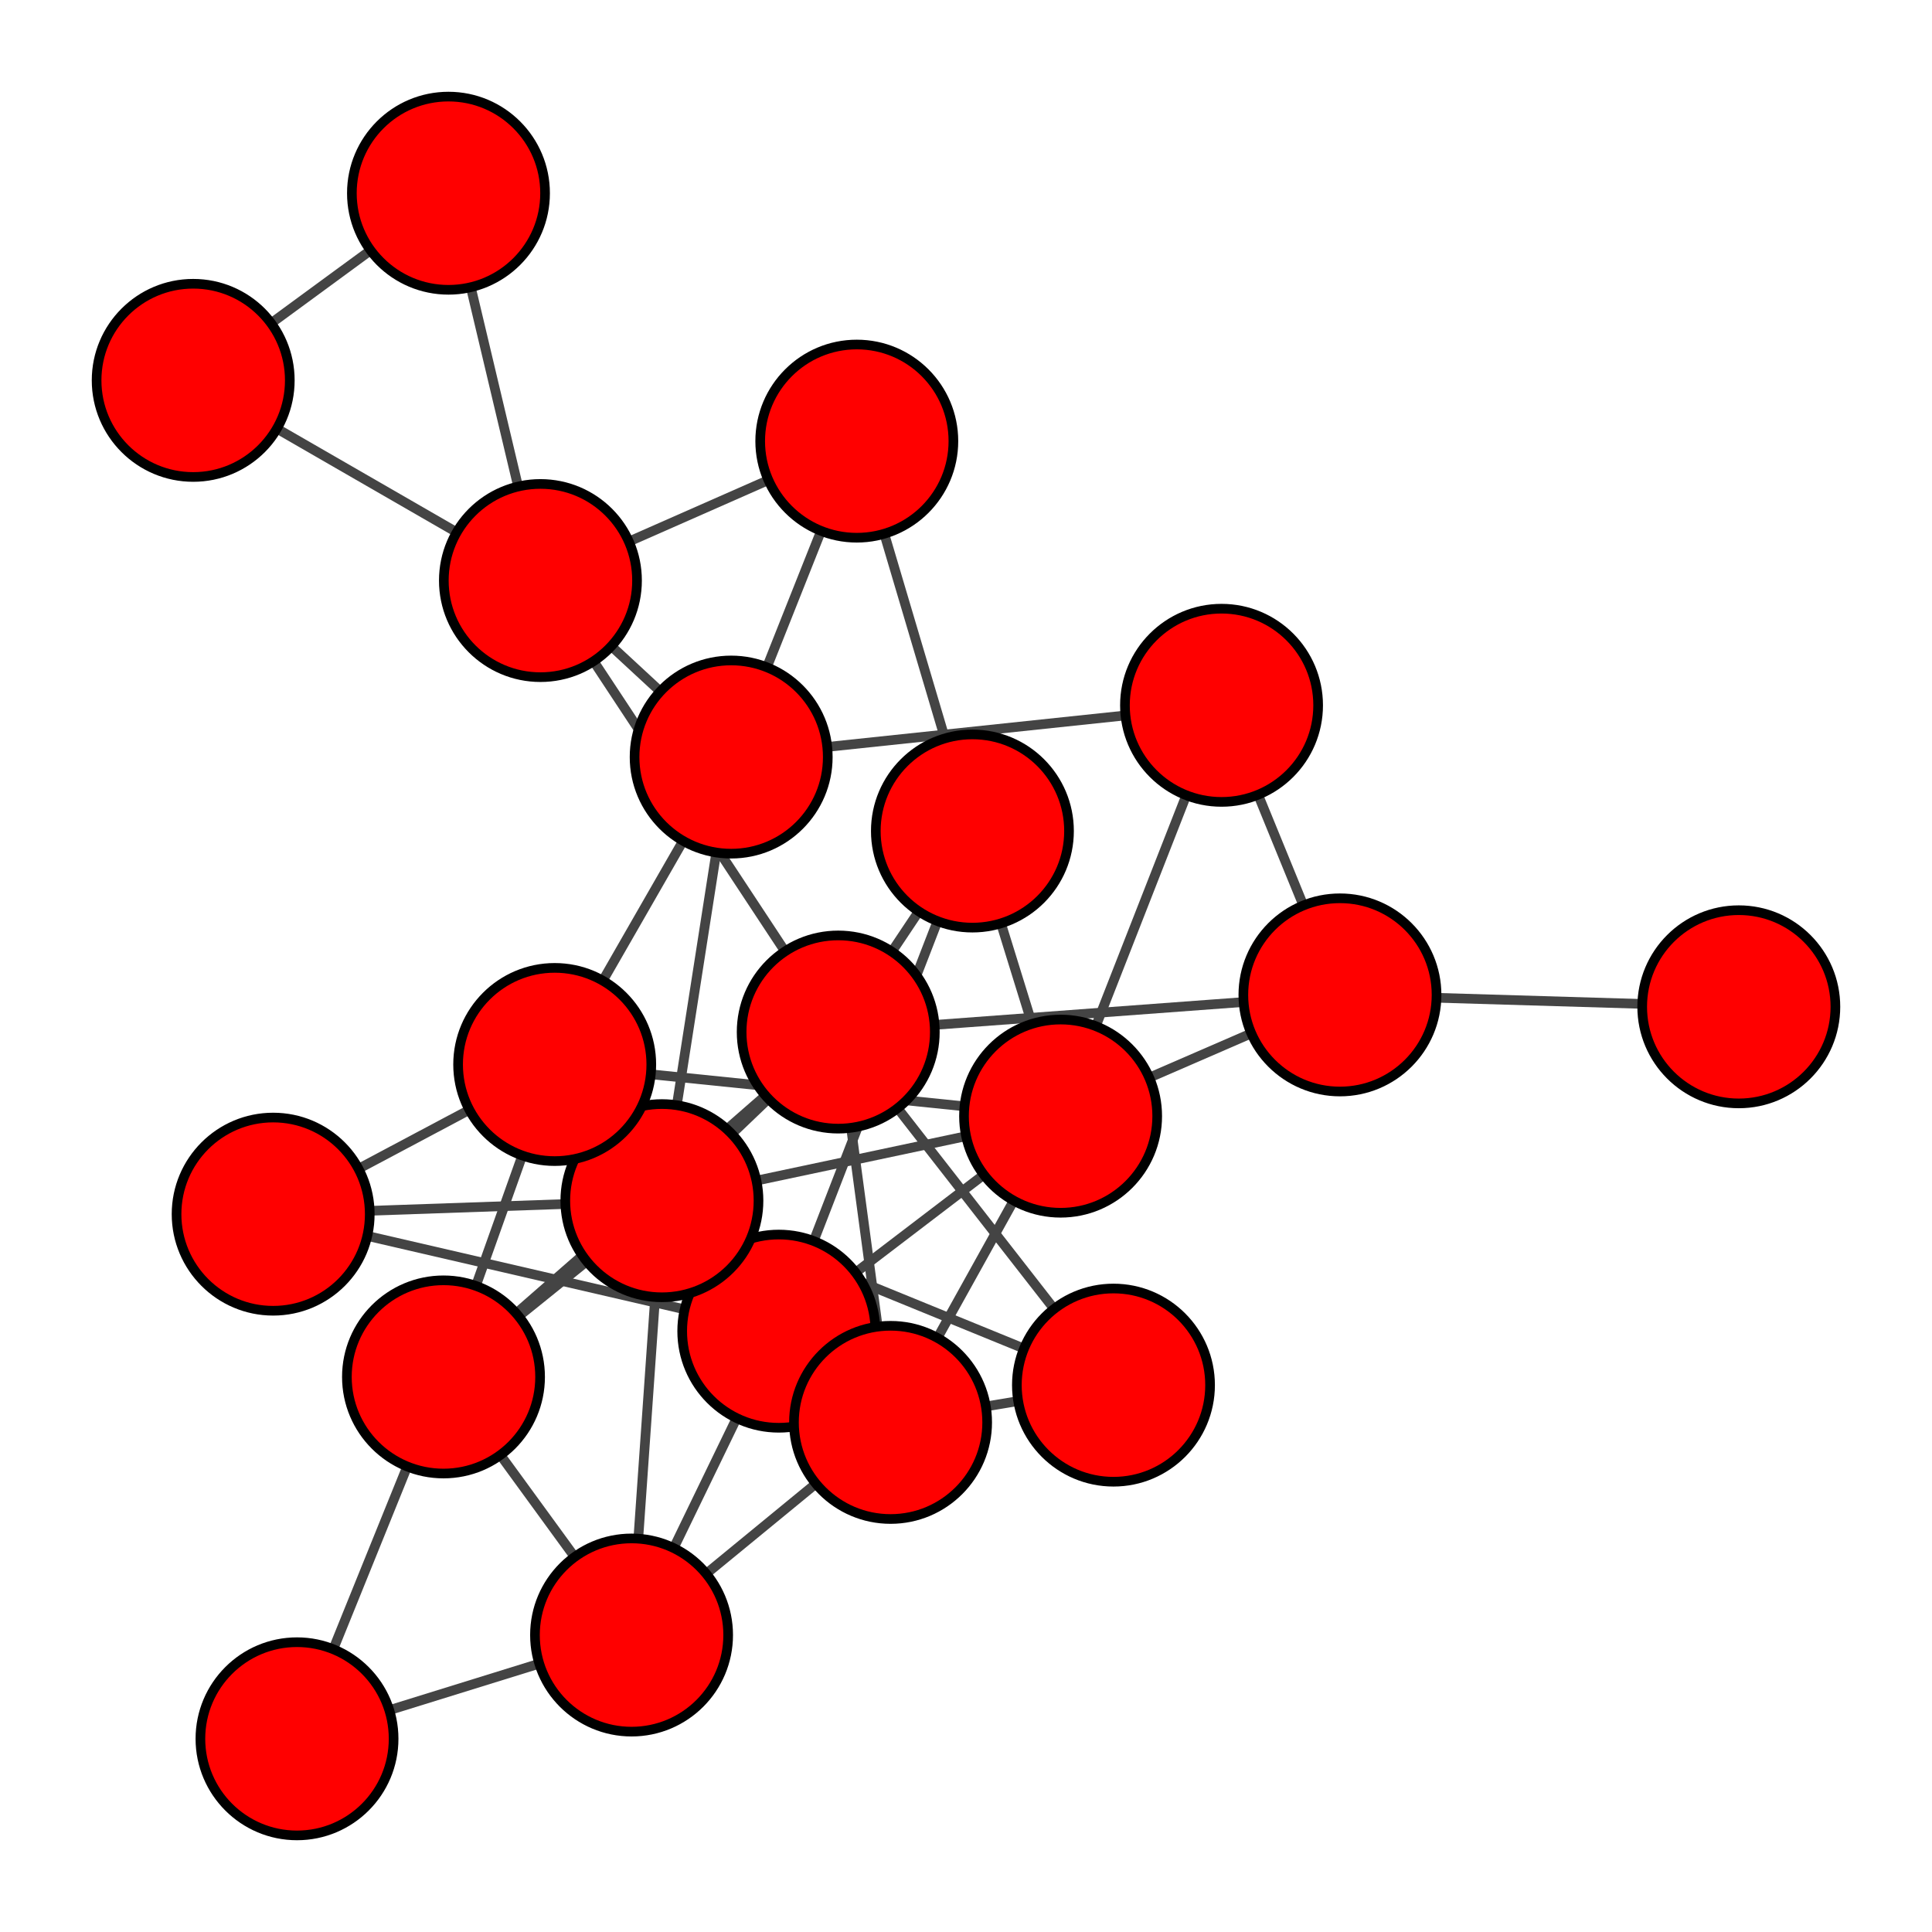 <?xml version="1.0" encoding="UTF-8"?>
<svg xmlns="http://www.w3.org/2000/svg" xmlns:xlink="http://www.w3.org/1999/xlink" width="200pt" height="200pt" viewBox="0 0 200 200" version="1.1">
<g id="surface14">
<rect x="0" y="0" width="200" height="200" style="fill:rgb(100%,100%,100%);fill-opacity:1;stroke:none;"/>
<path style="fill:none;stroke-width:1;stroke-linecap:butt;stroke-linejoin:miter;stroke:rgb(26.667%,26.667%,26.667%);stroke-opacity:1;stroke-miterlimit:10;" d="M 80.621 137.801 L 65.379 169.258 "/>
<path style="fill:none;stroke-width:1;stroke-linecap:butt;stroke-linejoin:miter;stroke:rgb(26.667%,26.667%,26.667%);stroke-opacity:1;stroke-miterlimit:10;" d="M 45.91 142.539 L 65.379 169.258 "/>
<path style="fill:none;stroke-width:1;stroke-linecap:butt;stroke-linejoin:miter;stroke:rgb(26.667%,26.667%,26.667%);stroke-opacity:1;stroke-miterlimit:10;" d="M 80.621 137.801 L 68.52 124.293 "/>
<path style="fill:none;stroke-width:1;stroke-linecap:butt;stroke-linejoin:miter;stroke:rgb(26.667%,26.667%,26.667%);stroke-opacity:1;stroke-miterlimit:10;" d="M 45.91 142.539 L 68.52 124.293 "/>
<path style="fill:none;stroke-width:1;stroke-linecap:butt;stroke-linejoin:miter;stroke:rgb(26.667%,26.667%,26.667%);stroke-opacity:1;stroke-miterlimit:10;" d="M 65.379 169.258 L 68.52 124.293 "/>
<path style="fill:none;stroke-width:1;stroke-linecap:butt;stroke-linejoin:miter;stroke:rgb(26.667%,26.667%,26.667%);stroke-opacity:1;stroke-miterlimit:10;" d="M 80.621 137.801 L 109.793 115.543 "/>
<path style="fill:none;stroke-width:1;stroke-linecap:butt;stroke-linejoin:miter;stroke:rgb(26.667%,26.667%,26.667%);stroke-opacity:1;stroke-miterlimit:10;" d="M 126.453 73.012 L 109.793 115.543 "/>
<path style="fill:none;stroke-width:1;stroke-linecap:butt;stroke-linejoin:miter;stroke:rgb(26.667%,26.667%,26.667%);stroke-opacity:1;stroke-miterlimit:10;" d="M 68.52 124.293 L 109.793 115.543 "/>
<path style="fill:none;stroke-width:1;stroke-linecap:butt;stroke-linejoin:miter;stroke:rgb(26.667%,26.667%,26.667%);stroke-opacity:1;stroke-miterlimit:10;" d="M 55.945 60.098 L 46.426 20 "/>
<path style="fill:none;stroke-width:1;stroke-linecap:butt;stroke-linejoin:miter;stroke:rgb(26.667%,26.667%,26.667%);stroke-opacity:1;stroke-miterlimit:10;" d="M 68.52 124.293 L 115.266 143.387 "/>
<path style="fill:none;stroke-width:1;stroke-linecap:butt;stroke-linejoin:miter;stroke:rgb(26.667%,26.667%,26.667%);stroke-opacity:1;stroke-miterlimit:10;" d="M 45.91 142.539 L 86.773 106.836 "/>
<path style="fill:none;stroke-width:1;stroke-linecap:butt;stroke-linejoin:miter;stroke:rgb(26.667%,26.667%,26.667%);stroke-opacity:1;stroke-miterlimit:10;" d="M 55.945 60.098 L 86.773 106.836 "/>
<path style="fill:none;stroke-width:1;stroke-linecap:butt;stroke-linejoin:miter;stroke:rgb(26.667%,26.667%,26.667%);stroke-opacity:1;stroke-miterlimit:10;" d="M 68.52 124.293 L 86.773 106.836 "/>
<path style="fill:none;stroke-width:1;stroke-linecap:butt;stroke-linejoin:miter;stroke:rgb(26.667%,26.667%,26.667%);stroke-opacity:1;stroke-miterlimit:10;" d="M 115.266 143.387 L 86.773 106.836 "/>
<path style="fill:none;stroke-width:1;stroke-linecap:butt;stroke-linejoin:miter;stroke:rgb(26.667%,26.667%,26.667%);stroke-opacity:1;stroke-miterlimit:10;" d="M 65.379 169.258 L 92.191 147.246 "/>
<path style="fill:none;stroke-width:1;stroke-linecap:butt;stroke-linejoin:miter;stroke:rgb(26.667%,26.667%,26.667%);stroke-opacity:1;stroke-miterlimit:10;" d="M 109.793 115.543 L 92.191 147.246 "/>
<path style="fill:none;stroke-width:1;stroke-linecap:butt;stroke-linejoin:miter;stroke:rgb(26.667%,26.667%,26.667%);stroke-opacity:1;stroke-miterlimit:10;" d="M 115.266 143.387 L 92.191 147.246 "/>
<path style="fill:none;stroke-width:1;stroke-linecap:butt;stroke-linejoin:miter;stroke:rgb(26.667%,26.667%,26.667%);stroke-opacity:1;stroke-miterlimit:10;" d="M 86.773 106.836 L 92.191 147.246 "/>
<path style="fill:none;stroke-width:1;stroke-linecap:butt;stroke-linejoin:miter;stroke:rgb(26.667%,26.667%,26.667%);stroke-opacity:1;stroke-miterlimit:10;" d="M 45.91 142.539 L 57.422 110.195 "/>
<path style="fill:none;stroke-width:1;stroke-linecap:butt;stroke-linejoin:miter;stroke:rgb(26.667%,26.667%,26.667%);stroke-opacity:1;stroke-miterlimit:10;" d="M 109.793 115.543 L 57.422 110.195 "/>
<path style="fill:none;stroke-width:1;stroke-linecap:butt;stroke-linejoin:miter;stroke:rgb(26.667%,26.667%,26.667%);stroke-opacity:1;stroke-miterlimit:10;" d="M 92.191 147.246 L 57.422 110.195 "/>
<path style="fill:none;stroke-width:1;stroke-linecap:butt;stroke-linejoin:miter;stroke:rgb(26.667%,26.667%,26.667%);stroke-opacity:1;stroke-miterlimit:10;" d="M 126.453 73.012 L 138.711 102.992 "/>
<path style="fill:none;stroke-width:1;stroke-linecap:butt;stroke-linejoin:miter;stroke:rgb(26.667%,26.667%,26.667%);stroke-opacity:1;stroke-miterlimit:10;" d="M 180 104.223 L 138.711 102.992 "/>
<path style="fill:none;stroke-width:1;stroke-linecap:butt;stroke-linejoin:miter;stroke:rgb(26.667%,26.667%,26.667%);stroke-opacity:1;stroke-miterlimit:10;" d="M 109.793 115.543 L 138.711 102.992 "/>
<path style="fill:none;stroke-width:1;stroke-linecap:butt;stroke-linejoin:miter;stroke:rgb(26.667%,26.667%,26.667%);stroke-opacity:1;stroke-miterlimit:10;" d="M 86.773 106.836 L 138.711 102.992 "/>
<path style="fill:none;stroke-width:1;stroke-linecap:butt;stroke-linejoin:miter;stroke:rgb(26.667%,26.667%,26.667%);stroke-opacity:1;stroke-miterlimit:10;" d="M 80.621 137.801 L 28.277 125.688 "/>
<path style="fill:none;stroke-width:1;stroke-linecap:butt;stroke-linejoin:miter;stroke:rgb(26.667%,26.667%,26.667%);stroke-opacity:1;stroke-miterlimit:10;" d="M 68.52 124.293 L 28.277 125.688 "/>
<path style="fill:none;stroke-width:1;stroke-linecap:butt;stroke-linejoin:miter;stroke:rgb(26.667%,26.667%,26.667%);stroke-opacity:1;stroke-miterlimit:10;" d="M 57.422 110.195 L 28.277 125.688 "/>
<path style="fill:none;stroke-width:1;stroke-linecap:butt;stroke-linejoin:miter;stroke:rgb(26.667%,26.667%,26.667%);stroke-opacity:1;stroke-miterlimit:10;" d="M 80.621 137.801 L 100.664 86.027 "/>
<path style="fill:none;stroke-width:1;stroke-linecap:butt;stroke-linejoin:miter;stroke:rgb(26.667%,26.667%,26.667%);stroke-opacity:1;stroke-miterlimit:10;" d="M 109.793 115.543 L 100.664 86.027 "/>
<path style="fill:none;stroke-width:1;stroke-linecap:butt;stroke-linejoin:miter;stroke:rgb(26.667%,26.667%,26.667%);stroke-opacity:1;stroke-miterlimit:10;" d="M 86.773 106.836 L 100.664 86.027 "/>
<path style="fill:none;stroke-width:1;stroke-linecap:butt;stroke-linejoin:miter;stroke:rgb(26.667%,26.667%,26.667%);stroke-opacity:1;stroke-miterlimit:10;" d="M 45.91 142.539 L 30.746 180 "/>
<path style="fill:none;stroke-width:1;stroke-linecap:butt;stroke-linejoin:miter;stroke:rgb(26.667%,26.667%,26.667%);stroke-opacity:1;stroke-miterlimit:10;" d="M 65.379 169.258 L 30.746 180 "/>
<path style="fill:none;stroke-width:1;stroke-linecap:butt;stroke-linejoin:miter;stroke:rgb(26.667%,26.667%,26.667%);stroke-opacity:1;stroke-miterlimit:10;" d="M 55.945 60.098 L 20 39.375 "/>
<path style="fill:none;stroke-width:1;stroke-linecap:butt;stroke-linejoin:miter;stroke:rgb(26.667%,26.667%,26.667%);stroke-opacity:1;stroke-miterlimit:10;" d="M 46.426 20 L 20 39.375 "/>
<path style="fill:none;stroke-width:1;stroke-linecap:butt;stroke-linejoin:miter;stroke:rgb(26.667%,26.667%,26.667%);stroke-opacity:1;stroke-miterlimit:10;" d="M 55.945 60.098 L 75.691 78.371 "/>
<path style="fill:none;stroke-width:1;stroke-linecap:butt;stroke-linejoin:miter;stroke:rgb(26.667%,26.667%,26.667%);stroke-opacity:1;stroke-miterlimit:10;" d="M 126.453 73.012 L 75.691 78.371 "/>
<path style="fill:none;stroke-width:1;stroke-linecap:butt;stroke-linejoin:miter;stroke:rgb(26.667%,26.667%,26.667%);stroke-opacity:1;stroke-miterlimit:10;" d="M 68.52 124.293 L 75.691 78.371 "/>
<path style="fill:none;stroke-width:1;stroke-linecap:butt;stroke-linejoin:miter;stroke:rgb(26.667%,26.667%,26.667%);stroke-opacity:1;stroke-miterlimit:10;" d="M 57.422 110.195 L 75.691 78.371 "/>
<path style="fill:none;stroke-width:1;stroke-linecap:butt;stroke-linejoin:miter;stroke:rgb(26.667%,26.667%,26.667%);stroke-opacity:1;stroke-miterlimit:10;" d="M 55.945 60.098 L 88.695 45.664 "/>
<path style="fill:none;stroke-width:1;stroke-linecap:butt;stroke-linejoin:miter;stroke:rgb(26.667%,26.667%,26.667%);stroke-opacity:1;stroke-miterlimit:10;" d="M 100.664 86.027 L 88.695 45.664 "/>
<path style="fill:none;stroke-width:1;stroke-linecap:butt;stroke-linejoin:miter;stroke:rgb(26.667%,26.667%,26.667%);stroke-opacity:1;stroke-miterlimit:10;" d="M 75.691 78.371 L 88.695 45.664 "/>
<path style="fill-rule:nonzero;fill:rgb(100%,0%,0%);fill-opacity:1;stroke-width:1;stroke-linecap:butt;stroke-linejoin:miter;stroke:rgb(0%,0%,0%);stroke-opacity:1;stroke-miterlimit:10;" d="M 90.621 137.801 C 90.621 143.324 86.145 147.801 80.621 147.801 C 75.098 147.801 70.621 143.324 70.621 137.801 C 70.621 132.277 75.098 127.801 80.621 127.801 C 86.145 127.801 90.621 132.277 90.621 137.801 "/>
<path style="fill-rule:nonzero;fill:rgb(100%,0%,0%);fill-opacity:1;stroke-width:1;stroke-linecap:butt;stroke-linejoin:miter;stroke:rgb(0%,0%,0%);stroke-opacity:1;stroke-miterlimit:10;" d="M 55.91 142.539 C 55.91 148.062 51.434 152.539 45.91 152.539 C 40.387 152.539 35.91 148.062 35.91 142.539 C 35.91 137.016 40.387 132.539 45.91 132.539 C 51.434 132.539 55.91 137.016 55.91 142.539 "/>
<path style="fill-rule:nonzero;fill:rgb(100%,0%,0%);fill-opacity:1;stroke-width:1;stroke-linecap:butt;stroke-linejoin:miter;stroke:rgb(0%,0%,0%);stroke-opacity:1;stroke-miterlimit:10;" d="M 65.945 60.098 C 65.945 65.621 61.469 70.098 55.945 70.098 C 50.422 70.098 45.945 65.621 45.945 60.098 C 45.945 54.574 50.422 50.098 55.945 50.098 C 61.469 50.098 65.945 54.574 65.945 60.098 "/>
<path style="fill-rule:nonzero;fill:rgb(100%,0%,0%);fill-opacity:1;stroke-width:1;stroke-linecap:butt;stroke-linejoin:miter;stroke:rgb(0%,0%,0%);stroke-opacity:1;stroke-miterlimit:10;" d="M 136.453 73.012 C 136.453 78.535 131.977 83.012 126.453 83.012 C 120.93 83.012 116.453 78.535 116.453 73.012 C 116.453 67.488 120.93 63.012 126.453 63.012 C 131.977 63.012 136.453 67.488 136.453 73.012 "/>
<path style="fill-rule:nonzero;fill:rgb(100%,0%,0%);fill-opacity:1;stroke-width:1;stroke-linecap:butt;stroke-linejoin:miter;stroke:rgb(0%,0%,0%);stroke-opacity:1;stroke-miterlimit:10;" d="M 75.379 169.258 C 75.379 174.781 70.902 179.258 65.379 179.258 C 59.855 179.258 55.379 174.781 55.379 169.258 C 55.379 163.734 59.855 159.258 65.379 159.258 C 70.902 159.258 75.379 163.734 75.379 169.258 "/>
<path style="fill-rule:nonzero;fill:rgb(100%,0%,0%);fill-opacity:1;stroke-width:1;stroke-linecap:butt;stroke-linejoin:miter;stroke:rgb(0%,0%,0%);stroke-opacity:1;stroke-miterlimit:10;" d="M 190 104.223 C 190 109.746 185.523 114.223 180 114.223 C 174.477 114.223 170 109.746 170 104.223 C 170 98.699 174.477 94.223 180 94.223 C 185.523 94.223 190 98.699 190 104.223 "/>
<path style="fill-rule:nonzero;fill:rgb(100%,0%,0%);fill-opacity:1;stroke-width:1;stroke-linecap:butt;stroke-linejoin:miter;stroke:rgb(0%,0%,0%);stroke-opacity:1;stroke-miterlimit:10;" d="M 78.52 124.293 C 78.52 129.816 74.043 134.293 68.52 134.293 C 62.996 134.293 58.52 129.816 58.52 124.293 C 58.52 118.77 62.996 114.293 68.52 114.293 C 74.043 114.293 78.52 118.77 78.52 124.293 "/>
<path style="fill-rule:nonzero;fill:rgb(100%,0%,0%);fill-opacity:1;stroke-width:1;stroke-linecap:butt;stroke-linejoin:miter;stroke:rgb(0%,0%,0%);stroke-opacity:1;stroke-miterlimit:10;" d="M 119.793 115.543 C 119.793 121.066 115.316 125.543 109.793 125.543 C 104.273 125.543 99.793 121.066 99.793 115.543 C 99.793 110.02 104.273 105.543 109.793 105.543 C 115.316 105.543 119.793 110.02 119.793 115.543 "/>
<path style="fill-rule:nonzero;fill:rgb(100%,0%,0%);fill-opacity:1;stroke-width:1;stroke-linecap:butt;stroke-linejoin:miter;stroke:rgb(0%,0%,0%);stroke-opacity:1;stroke-miterlimit:10;" d="M 56.426 20 C 56.426 25.523 51.949 30 46.426 30 C 40.902 30 36.426 25.523 36.426 20 C 36.426 14.477 40.902 10 46.426 10 C 51.949 10 56.426 14.477 56.426 20 "/>
<path style="fill-rule:nonzero;fill:rgb(100%,0%,0%);fill-opacity:1;stroke-width:1;stroke-linecap:butt;stroke-linejoin:miter;stroke:rgb(0%,0%,0%);stroke-opacity:1;stroke-miterlimit:10;" d="M 125.266 143.387 C 125.266 148.91 120.789 153.387 115.266 153.387 C 109.742 153.387 105.266 148.91 105.266 143.387 C 105.266 137.863 109.742 133.387 115.266 133.387 C 120.789 133.387 125.266 137.863 125.266 143.387 "/>
<path style="fill-rule:nonzero;fill:rgb(100%,0%,0%);fill-opacity:1;stroke-width:1;stroke-linecap:butt;stroke-linejoin:miter;stroke:rgb(0%,0%,0%);stroke-opacity:1;stroke-miterlimit:10;" d="M 96.773 106.836 C 96.773 112.359 92.293 116.836 86.773 116.836 C 81.25 116.836 76.773 112.359 76.773 106.836 C 76.773 101.312 81.25 96.836 86.773 96.836 C 92.293 96.836 96.773 101.312 96.773 106.836 "/>
<path style="fill-rule:nonzero;fill:rgb(100%,0%,0%);fill-opacity:1;stroke-width:1;stroke-linecap:butt;stroke-linejoin:miter;stroke:rgb(0%,0%,0%);stroke-opacity:1;stroke-miterlimit:10;" d="M 102.191 147.246 C 102.191 152.766 97.715 157.246 92.191 157.246 C 86.668 157.246 82.191 152.766 82.191 147.246 C 82.191 141.723 86.668 137.246 92.191 137.246 C 97.715 137.246 102.191 141.723 102.191 147.246 "/>
<path style="fill-rule:nonzero;fill:rgb(100%,0%,0%);fill-opacity:1;stroke-width:1;stroke-linecap:butt;stroke-linejoin:miter;stroke:rgb(0%,0%,0%);stroke-opacity:1;stroke-miterlimit:10;" d="M 67.422 110.195 C 67.422 115.719 62.945 120.195 57.422 120.195 C 51.898 120.195 47.422 115.719 47.422 110.195 C 47.422 104.672 51.898 100.195 57.422 100.195 C 62.945 100.195 67.422 104.672 67.422 110.195 "/>
<path style="fill-rule:nonzero;fill:rgb(100%,0%,0%);fill-opacity:1;stroke-width:1;stroke-linecap:butt;stroke-linejoin:miter;stroke:rgb(0%,0%,0%);stroke-opacity:1;stroke-miterlimit:10;" d="M 148.711 102.992 C 148.711 108.516 144.234 112.992 138.711 112.992 C 133.188 112.992 128.711 108.516 128.711 102.992 C 128.711 97.469 133.188 92.992 138.711 92.992 C 144.234 92.992 148.711 97.469 148.711 102.992 "/>
<path style="fill-rule:nonzero;fill:rgb(100%,0%,0%);fill-opacity:1;stroke-width:1;stroke-linecap:butt;stroke-linejoin:miter;stroke:rgb(0%,0%,0%);stroke-opacity:1;stroke-miterlimit:10;" d="M 38.277 125.688 C 38.277 131.211 33.801 135.688 28.277 135.688 C 22.754 135.688 18.277 131.211 18.277 125.688 C 18.277 120.164 22.754 115.688 28.277 115.688 C 33.801 115.688 38.277 120.164 38.277 125.688 "/>
<path style="fill-rule:nonzero;fill:rgb(100%,0%,0%);fill-opacity:1;stroke-width:1;stroke-linecap:butt;stroke-linejoin:miter;stroke:rgb(0%,0%,0%);stroke-opacity:1;stroke-miterlimit:10;" d="M 110.664 86.027 C 110.664 91.551 106.188 96.027 100.664 96.027 C 95.141 96.027 90.664 91.551 90.664 86.027 C 90.664 80.504 95.141 76.027 100.664 76.027 C 106.188 76.027 110.664 80.504 110.664 86.027 "/>
<path style="fill-rule:nonzero;fill:rgb(100%,0%,0%);fill-opacity:1;stroke-width:1;stroke-linecap:butt;stroke-linejoin:miter;stroke:rgb(0%,0%,0%);stroke-opacity:1;stroke-miterlimit:10;" d="M 40.746 180 C 40.746 185.523 36.27 190 30.746 190 C 25.223 190 20.746 185.523 20.746 180 C 20.746 174.477 25.223 170 30.746 170 C 36.27 170 40.746 174.477 40.746 180 "/>
<path style="fill-rule:nonzero;fill:rgb(100%,0%,0%);fill-opacity:1;stroke-width:1;stroke-linecap:butt;stroke-linejoin:miter;stroke:rgb(0%,0%,0%);stroke-opacity:1;stroke-miterlimit:10;" d="M 30 39.375 C 30 44.898 25.523 49.375 20 49.375 C 14.477 49.375 10 44.898 10 39.375 C 10 33.852 14.477 29.375 20 29.375 C 25.523 29.375 30 33.852 30 39.375 "/>
<path style="fill-rule:nonzero;fill:rgb(100%,0%,0%);fill-opacity:1;stroke-width:1;stroke-linecap:butt;stroke-linejoin:miter;stroke:rgb(0%,0%,0%);stroke-opacity:1;stroke-miterlimit:10;" d="M 85.691 78.371 C 85.691 83.895 81.211 88.371 75.691 88.371 C 70.168 88.371 65.691 83.895 65.691 78.371 C 65.691 72.848 70.168 68.371 75.691 68.371 C 81.211 68.371 85.691 72.848 85.691 78.371 "/>
<path style="fill-rule:nonzero;fill:rgb(100%,0%,0%);fill-opacity:1;stroke-width:1;stroke-linecap:butt;stroke-linejoin:miter;stroke:rgb(0%,0%,0%);stroke-opacity:1;stroke-miterlimit:10;" d="M 98.695 45.664 C 98.695 51.184 94.219 55.664 88.695 55.664 C 83.176 55.664 78.695 51.184 78.695 45.664 C 78.695 40.141 83.176 35.664 88.695 35.664 C 94.219 35.664 98.695 40.141 98.695 45.664 "/>
</g>
</svg>
